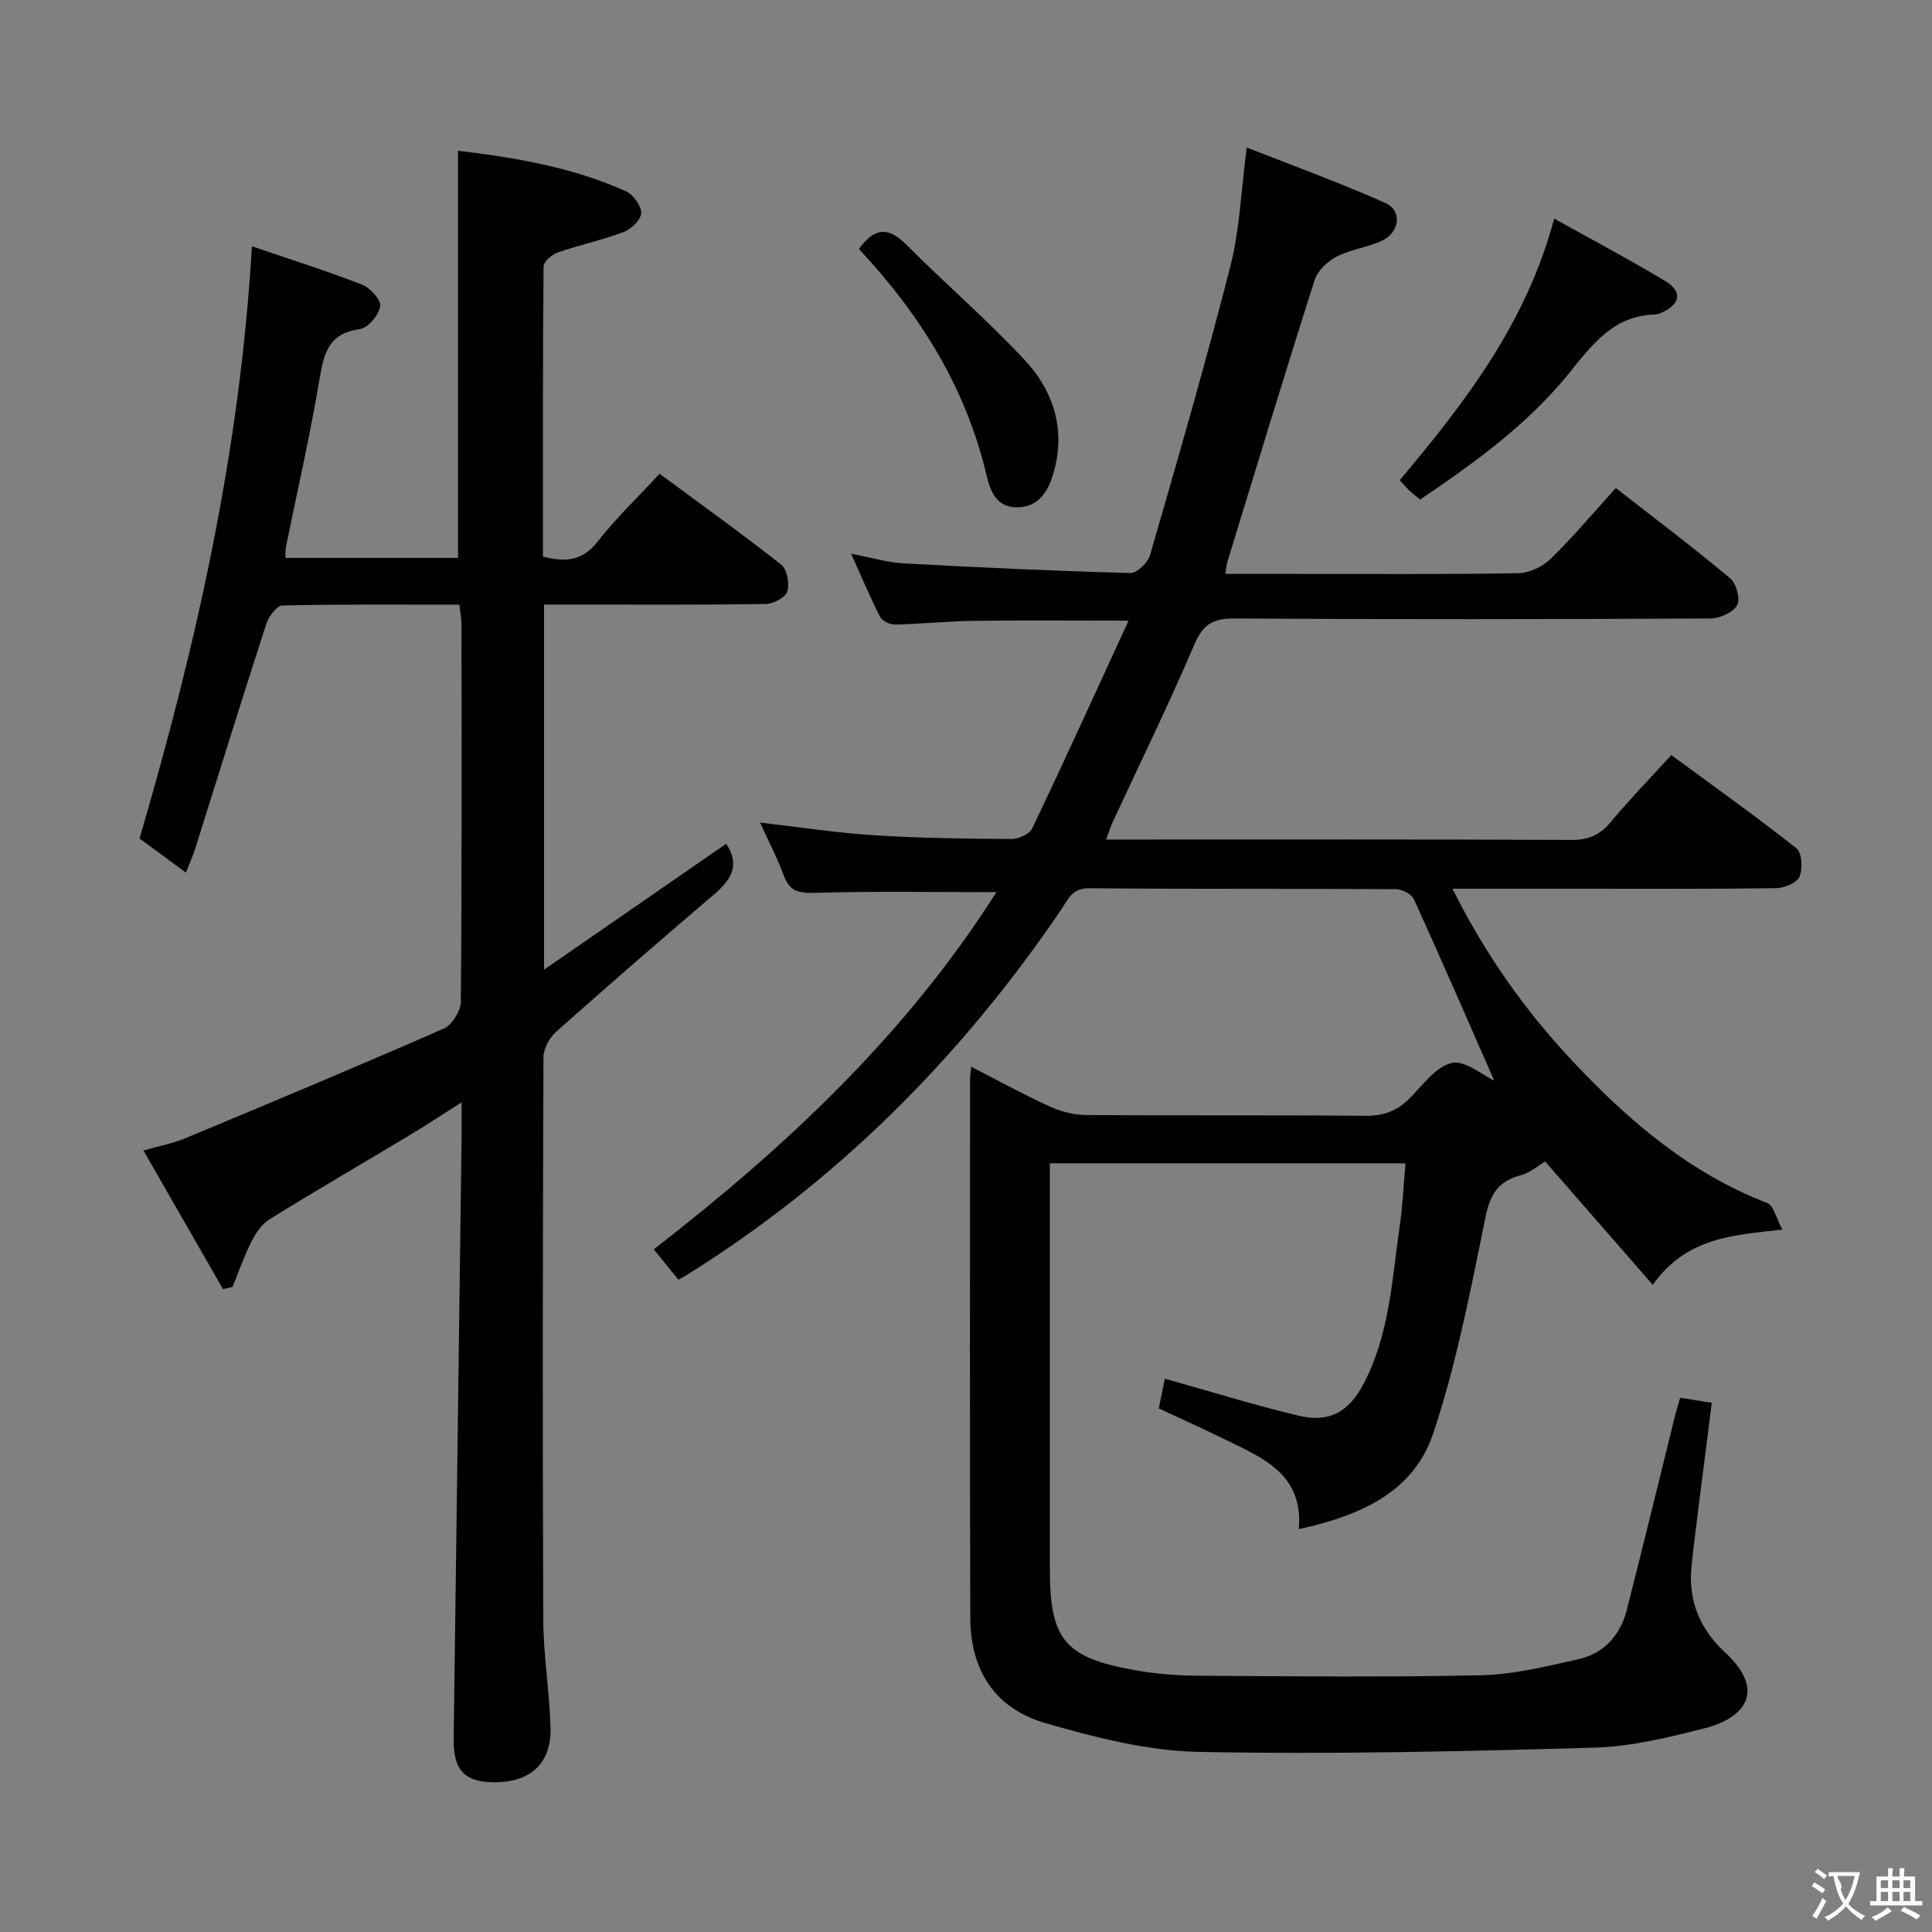 <svg enable-background="new 0 0 400 400" viewBox="0 0 400 400" xmlns="http://www.w3.org/2000/svg"><rect x="0" y="0" width="400" height="400" fill="#808080" stroke="none"/><g fill="#010000"><path d="m347.85 289.39c2.16.34 4.06.65 6.56 1.05-.89 6.98-1.75 13.66-2.59 20.35-.56 4.45-1.12 8.89-1.6 13.35-.77 7.14 1.69 13.12 6.9 17.94 8.99 8.33 3.56 13.76-4.06 15.7-7.52 1.92-15.27 3.83-22.97 4.05-27.3.78-54.63 1.42-81.92.88-10.6-.21-21.35-2.97-31.64-5.93-10.5-3.02-15.6-10.89-15.64-21.81-.12-37.16-.06-74.33-.05-111.49 0-.65.12-1.3.24-2.62 5.54 2.84 10.73 5.7 16.1 8.16 2.32 1.06 5.01 1.81 7.54 1.83 19.33.15 38.66-.02 57.99.17 3.83.04 6.64-1.07 9.25-3.73 2.67-2.72 5.37-6.49 8.63-7.21 2.75-.6 6.31 2.51 8.77 3.64-5.36-12.2-10.88-24.92-16.62-37.54-.49-1.08-2.47-2.09-3.76-2.09-21.16-.13-42.33.01-63.49-.19-3.61-.04-4.42 2.43-5.82 4.49-20.77 30.54-46.29 56.18-77.74 75.74-.42.26-.87.48-1.47.81-1.66-2.04-3.32-4.08-5.1-6.28 27.35-21.2 52.2-44.43 70.94-73.95-13.09 0-25.35-.21-37.59.14-3.31.09-5.22-.28-6.43-3.57-1.35-3.68-3.19-7.18-4.92-10.98 8.22.95 15.89 2.14 23.61 2.63 9.46.6 18.95.72 28.43.78 1.48.01 3.76-1.03 4.33-2.22 6.69-14.04 13.13-28.21 19.93-42.99-11.44 0-21.69-.1-31.94.04-5.48.07-10.96.65-16.44.77-1.04.02-2.63-.75-3.07-1.61-2.03-3.96-3.75-8.08-5.99-13.05 4.25.8 7.58 1.82 10.96 2 15.6.85 31.22 1.57 46.84 1.99 1.37.04 3.64-2.15 4.09-3.72 5.75-19.89 11.51-39.78 16.64-59.84 1.91-7.47 2.17-15.37 3.38-24.54 9.84 3.88 19.41 7.34 28.68 11.48 3.55 1.58 3.03 6.06-.7 7.82-2.98 1.4-6.45 1.77-9.36 3.28-1.89.98-3.95 2.92-4.57 4.86-6.2 19.42-12.11 38.94-18.09 58.43-.19.61-.21 1.26-.38 2.41h14.62c15.33 0 30.67.12 45.99-.14 2.3-.04 5.07-1.36 6.74-2.99 4.63-4.51 8.8-9.49 13.48-14.65 8.1 6.32 16.05 12.33 23.69 18.71 1.27 1.06 2.14 4.35 1.42 5.57-.89 1.52-3.62 2.72-5.57 2.73-32.83.16-65.66.21-98.49 0-4.51-.03-6.56 1.25-8.36 5.49-5.26 12.36-11.2 24.44-16.85 36.63-.47 1.01-.78 2.08-1.37 3.65h5.38c30.33 0 60.66-.06 90.99.08 3.5.02 5.88-1.04 8.1-3.7 3.83-4.59 8-8.89 12.55-13.87 8.71 6.41 17.48 12.64 25.9 19.3 1.15.91 1.34 4.24.64 5.87-.55 1.29-3.15 2.36-4.86 2.39-13.66.19-27.33.11-41 .11-8.43 0-16.86 0-25.99 0 6.75 13.56 15 25.17 24.78 35.61 11.56 12.34 24.26 23.24 40.38 29.46 1.34.52 1.86 3.16 3.14 5.51-10.36 1.14-19.87 1.63-26.83 11.43-7.73-8.86-14.95-17.14-22.28-25.53-1.42.82-3.16 2.37-5.17 2.89-6.44 1.67-6.76 6.59-7.86 11.98-2.84 13.93-5.65 27.98-10.15 41.42-4.08 12.17-14.99 17.01-27.82 19.82.96-11.3-7.28-14.63-14.93-18.4-4.59-2.26-9.27-4.35-14.07-6.6.46-2.25.89-4.32 1.26-6.15 9.32 2.61 18.44 5.46 27.72 7.67 6.38 1.51 10.39-.82 13.44-6.63 5.39-10.27 5.87-21.69 7.49-32.82.6-4.08.76-8.23 1.17-12.81-24.57 0-48.76 0-73.63 0v5.96 77.99c0 14.61 3.02 18.37 17.46 20.97 4.39.79 8.92 1.15 13.39 1.17 19.5.12 39 .34 58.49-.1 6.71-.15 13.45-1.83 20.06-3.31 5.27-1.18 8.69-4.91 10.03-10.14 3.45-13.48 6.72-27.01 10.07-40.51.31-1.09.63-2.17.99-3.49z"/><path d="m112.64 125.17v75.59c13.08-9.04 25.38-17.54 37.71-26.07 2.93 4.39 1.06 7.43-2.45 10.43-11.01 9.39-21.95 18.88-32.76 28.5-1.38 1.23-2.61 3.49-2.62 5.27-.15 38.82-.2 77.64-.04 116.46.03 7.45 1.3 14.9 1.5 22.36.2 7.18-3.94 11.1-11.04 11.28-6.57.16-9.09-2.3-9.01-8.86.54-41.61 1.1-83.23 1.64-124.84.03-1.96 0-3.92 0-7.06-4.23 2.68-7.58 4.89-11.03 6.96-9.54 5.73-19.16 11.32-28.62 17.17-1.63 1.01-2.94 2.88-3.83 4.64-1.54 3.03-2.65 6.28-3.94 9.44-.66.15-1.32.3-1.98.46-5.38-9.37-10.75-18.74-16.47-28.7 3.31-.95 6.07-1.46 8.61-2.51 17.9-7.46 35.8-14.94 53.56-22.73 1.71-.75 3.52-3.65 3.54-5.56.23-25.99.16-51.98.14-77.97 0-1.29-.26-2.57-.43-4.24-12.41 0-24.54-.11-36.67.17-1.16.03-2.82 2.29-3.32 3.81-5.02 15.48-9.83 31.02-14.72 46.54-.49 1.55-1.17 3.03-1.92 4.95-3.32-2.44-6.36-4.68-9.6-7.06 11.66-39.79 20.8-79.98 23.26-122.61 7.99 2.73 15.51 5.1 22.84 7.95 1.68.65 3.95 3.22 3.72 4.51-.32 1.83-2.55 4.48-4.25 4.7-6.52.87-7.43 5.1-8.33 10.48-1.94 11.6-4.59 23.08-6.93 34.61-.13.63-.07 1.3-.12 2.27h35.75c0-28.07 0-55.95 0-84.3 11.53 1.4 23.53 3.32 34.77 8.4 1.51.68 3.17 2.96 3.15 4.49-.02 1.36-2.02 3.33-3.56 3.91-4.46 1.69-9.17 2.68-13.68 4.25-1.22.42-2.97 1.89-2.97 2.9-.18 19.96-.13 39.93-.13 60.08 4.68 1.19 8.17.91 11.29-3.07 3.78-4.82 8.24-9.1 12.85-14.09 8.53 6.31 17.02 12.38 25.2 18.83 1.22.96 1.75 3.92 1.25 5.55-.38 1.24-2.88 2.57-4.45 2.59-13.33.2-26.66.12-39.98.12-1.79 0-3.6 0-5.93 0z"/><path d="m321.78 45.26c8.07 4.5 15.65 8.51 22.98 12.92 3.61 2.17 3.17 4.76-.67 6.52-.45.2-.95.4-1.42.42-8.63.19-13.07 6.29-17.87 12.22-8.55 10.57-19.46 18.42-30.77 26.09-.93-.77-1.7-1.35-2.39-2.01-.6-.57-1.11-1.22-1.83-2.01 13.41-15.98 26.14-32.33 31.97-54.15z"/><path d="m177.83 51.56c3.07-4.31 5.96-4.78 9.77-.95 8.07 8.11 16.79 15.59 24.57 23.95 6.19 6.65 8.63 14.91 5.75 24-1.1 3.46-3.08 6.41-7.26 6.47-4.27.06-5.59-3.18-6.37-6.5-4.26-18.13-13.67-33.32-26.46-46.97z"/></g><path d="m377.9 391.2c-.2.3-.4.5-.6.8-.7-.6-1.4-1-2.2-1.5.2-.3.4-.5.5-.8.6.4 1.4.8 2.3 1.5zm-1.8 6.1c-.2-.2-.5-.4-.9-.6.4-.6.8-1.2 1.2-1.9s.7-1.3.9-1.9c.3.3.5.5.8.7-.7 1.3-1.4 2.6-2 3.7zm2.2-9c-.3.3-.5.5-.6.8-.6-.6-1.3-1.1-2-1.5.3-.3.5-.5.6-.7.6.5 1.3.9 2 1.4zm.3.2v-.9h2 4.5c-.3 1.3-.6 2.5-1 3.6s-.9 2.1-1.4 3c.4.5 1 1 1.6 1.4s1.2.8 1.9 1.1c-.3.2-.5.4-.8.8-.4-.3-1-.7-1.6-1.2s-1.2-1.1-1.6-1.6c-.5.6-1.1 1.1-1.7 1.6s-1.4.9-2.1 1.4c-.1-.3-.3-.5-.7-.8.6-.2 1.2-.5 1.9-1s1.4-1.1 2-1.8c-.5-.8-.9-1.6-1.2-2.5s-.6-2-.8-3.2c-.4.1-.7.1-1 .1zm2.5 2.7c.3 1 .7 1.7 1 2.2.3-.5.6-1.1 1-2s.6-1.9.9-3h-3.2-.4c.1.9 1.3 1.8.7 2.8z" fill="#fbfafa"/><path d="m396.5 388.5v1.5 3.6h1.5v.9c-.4 0-1 0-1.7 0h-7.9c-.5 0-.9 0-1.2 0v-.9h1.3v-3.5c0-.7 0-1.2 0-1.6h2.4c0-.8 0-1.4 0-1.7h1c0 .3-.1.8-.1 1.7h1.5c0-.8 0-1.4 0-1.7h1c0 .3-.1.9-.1 1.7zm-8.2 9.2c-.2-.3-.5-.5-.8-.8.8-.3 1.4-.6 1.9-.9s1-.7 1.4-1.1c.3.3.6.5.9.8-1.6 1-2.8 1.6-3.4 2zm2.6-6.8v-1.6h-1.5v1.6zm0 2.7v-1.9h-1.5v1.9zm2.4-2.7v-1.6h-1.5v1.6zm0 2.7v-1.9h-1.5v1.9zm.2 2 .7-.8c.4.2.9.5 1.6.8s1.3.7 1.8 1c-.3.3-.5.5-.8.8-.4-.3-1.5-1-3.3-1.8zm2-4.7v-1.6h-1.4v1.6zm0 2.7v-1.9h-1.4v1.9z" fill="#fbfafa"/></svg>